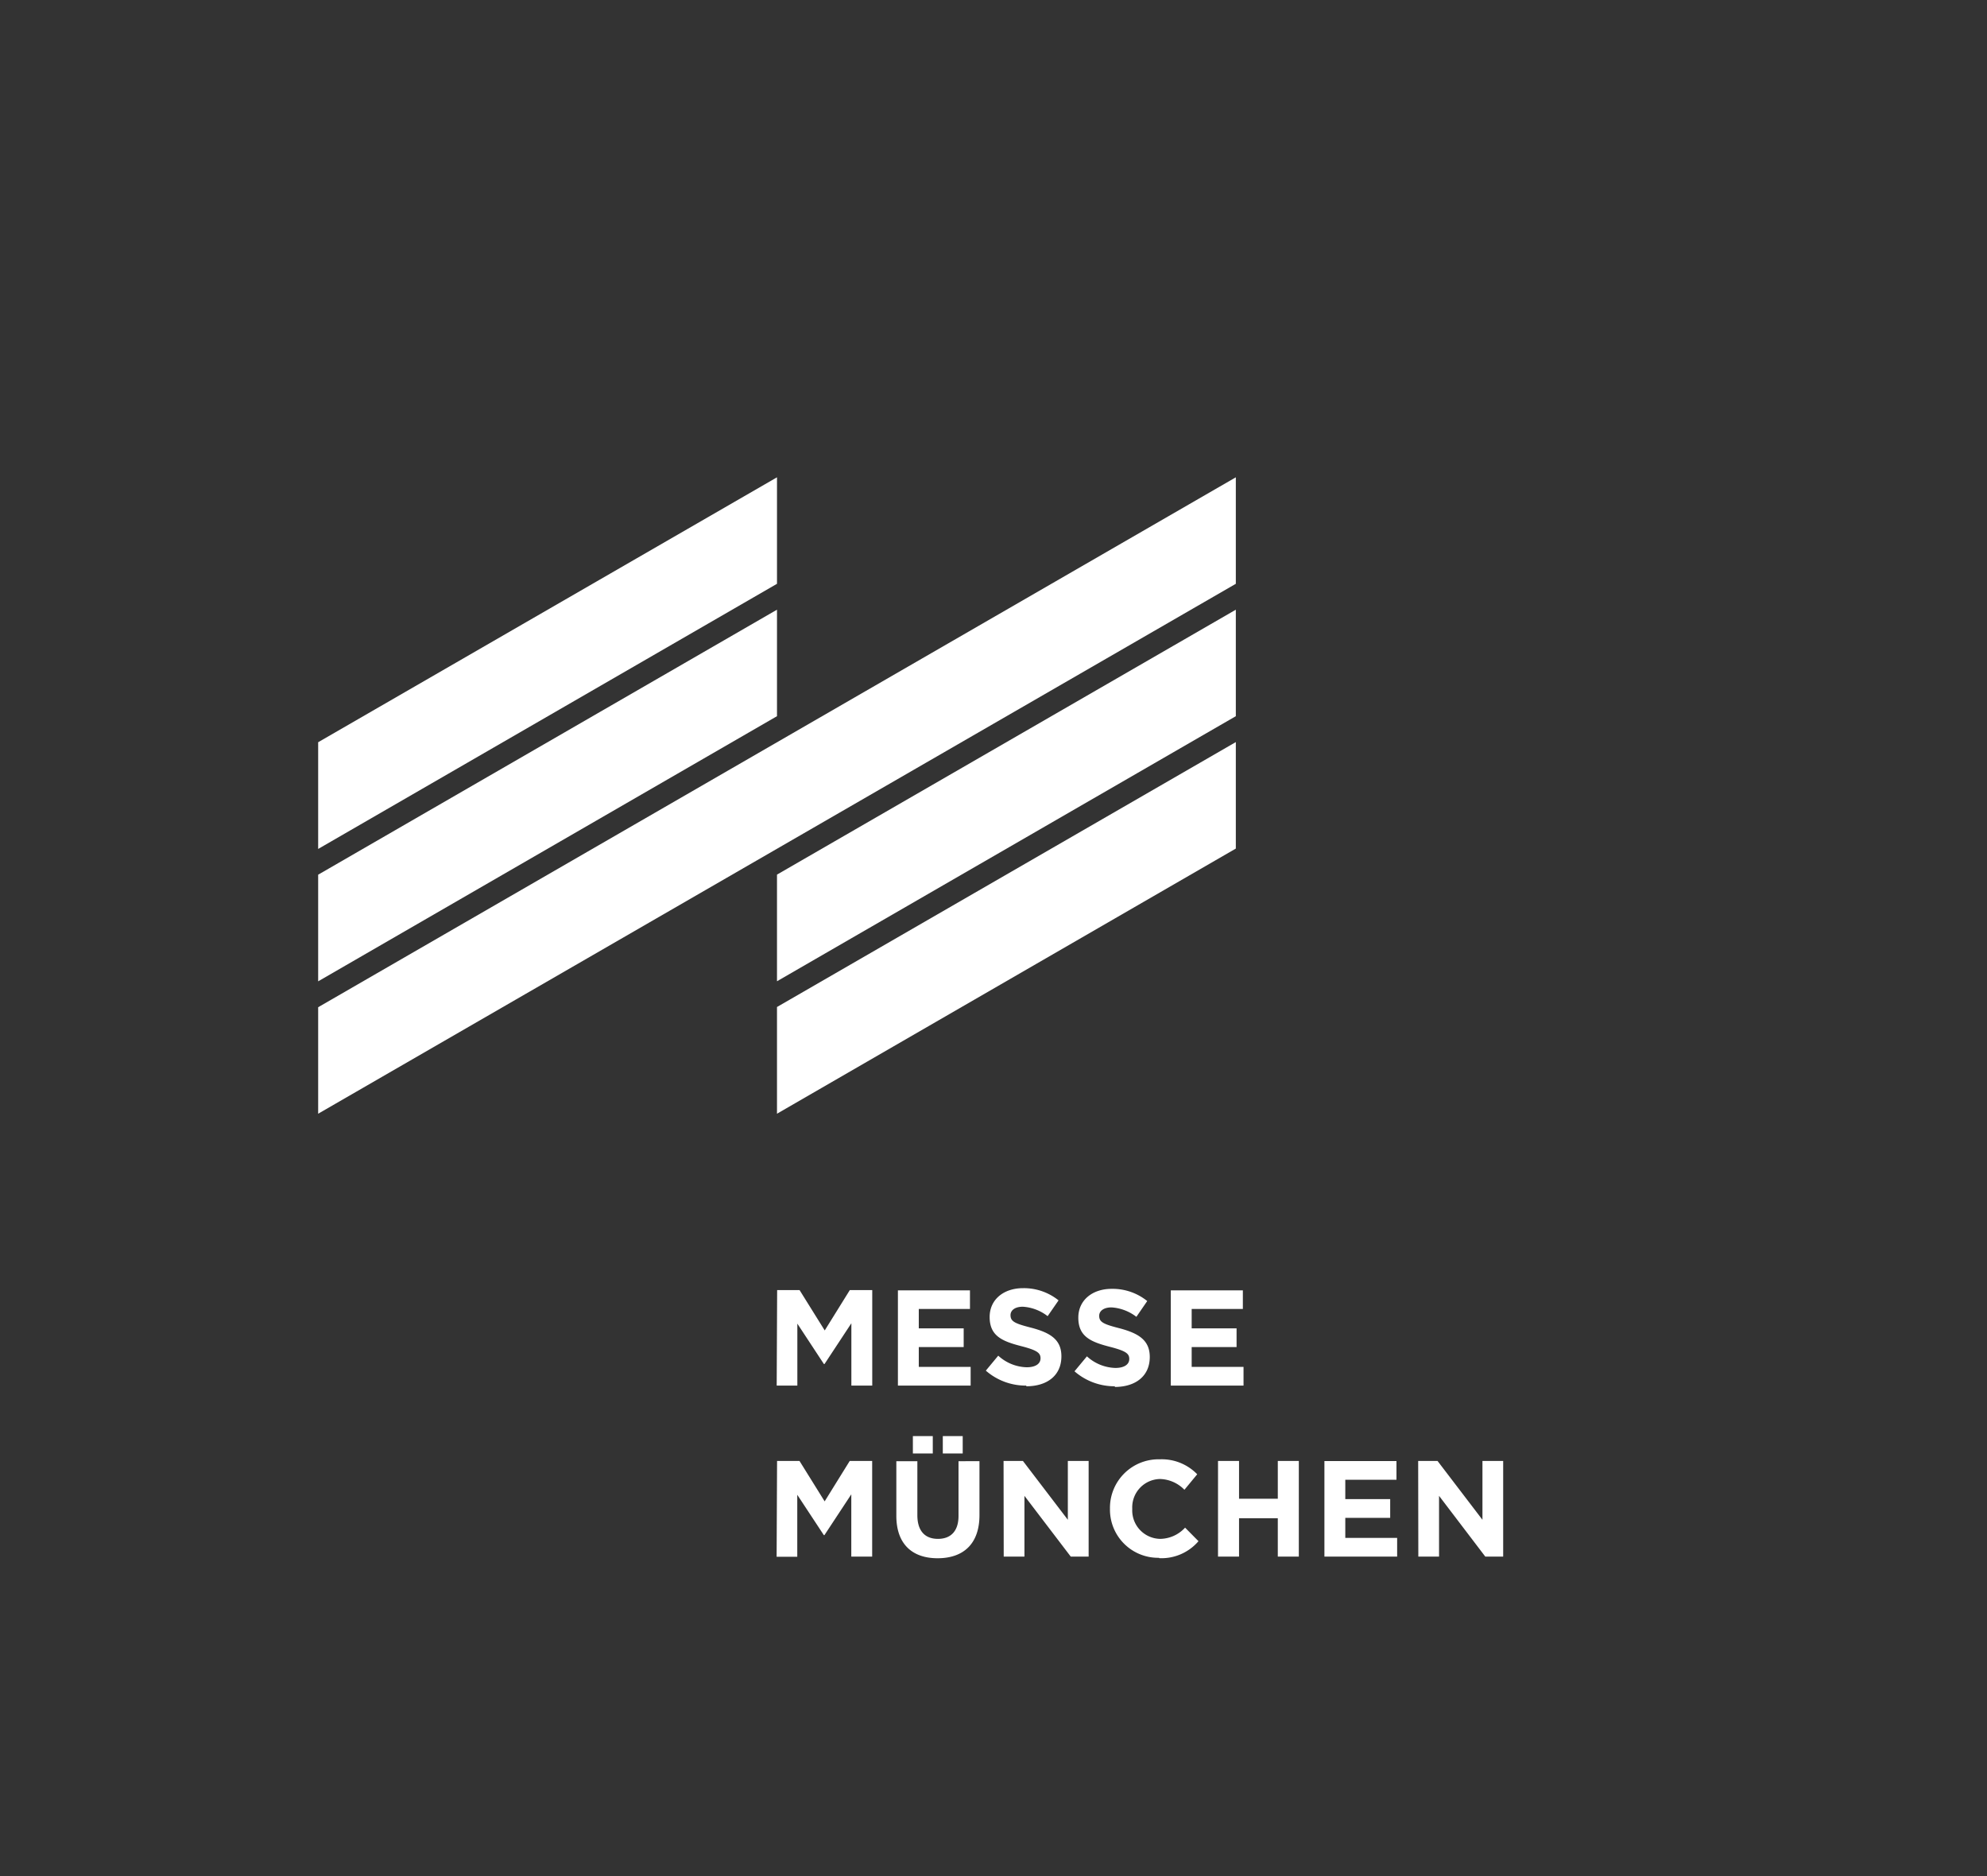 <svg xmlns="http://www.w3.org/2000/svg" viewBox="0 0 265.55 250.72"><rect x="0" y="0" width="265.55" height="250.72" fill="#333333" stroke="none"/><defs><style>.cls-1{fill:none;}.cls-2{fill:#fff;}</style></defs><g id="Schutzzone"><rect class="cls-1" width="265.55" height="250.72"/></g><g id="Ebene_1" data-name="Ebene 1"><polygon class="cls-2" points="103.84 116.87 103.84 131.12 165.16 95.7 165.16 81.47 103.84 116.87"/><polygon class="cls-2" points="42.52 116.88 42.52 131.13 103.84 95.7 103.84 81.47 42.52 116.88"/><polygon class="cls-2" points="165.16 63.78 42.52 134.59 42.52 148.82 165.16 78.01 165.16 63.78"/><polygon class="cls-2" points="103.84 63.78 42.52 99.18 42.52 113.44 103.84 78.01 103.84 63.78"/><polygon class="cls-2" points="103.84 134.56 103.84 148.82 165.16 113.39 165.16 99.16 103.84 134.56"/><path class="cls-2" d="M156.47,185.15h9.72v-2.5h-6.93V180h6v-2.5h-6v-2.59h6.84v-2.49h-9.63Zm-7.5.18c2.75,0,4.69-1.42,4.69-4v0c0-2.23-1.46-3.15-4-3.83-2.21-.56-2.76-.84-2.76-1.68v0c0-.62.57-1.12,1.64-1.12a6.07,6.07,0,0,1,3.33,1.26l1.45-2.11a7.38,7.38,0,0,0-4.74-1.63c-2.61,0-4.47,1.53-4.47,3.85v0c0,2.53,1.66,3.24,4.23,3.9,2.14.55,2.58.91,2.58,1.62v0c0,.75-.7,1.2-1.85,1.2a5.86,5.86,0,0,1-3.81-1.55l-1.66,2a8.12,8.12,0,0,0,5.42,2m-11.86,0c2.76,0,4.69-1.42,4.69-4v0c0-2.23-1.46-3.15-4.05-3.83-2.2-.56-2.75-.84-2.75-1.68v0c0-.62.56-1.12,1.64-1.12a6,6,0,0,1,3.32,1.26l1.46-2.11a7.4,7.4,0,0,0-4.74-1.63c-2.61,0-4.47,1.53-4.47,3.85v0c0,2.53,1.66,3.24,4.23,3.9,2.13.55,2.57.91,2.57,1.62v0c0,.75-.69,1.2-1.84,1.2a5.84,5.84,0,0,1-3.81-1.55l-1.66,2a8.1,8.1,0,0,0,5.41,2M120,185.15h9.72v-2.5h-6.93V180h6v-2.5h-6v-2.59h6.84v-2.49H120Zm-16.2,0h2.76v-8.28l3.55,5.4h.08l3.59-5.45v8.33h2.79V172.39h-3l-3.35,5.39-3.36-5.39h-3Z"/><path class="cls-2" d="M189.55,208h2.77v-8.12L198.5,208h2.39V195.22h-2.77v7.86l-6-7.86h-2.59ZM177,208h9.72v-2.5h-6.93v-2.68h6v-2.5h-6v-2.59h6.84v-2.5H177Zm-14.22,0h2.81v-5.13h5.18V208h2.81V195.22h-2.81v5.05h-5.18v-5.05h-2.81Zm-7.84.21a6.52,6.52,0,0,0,5.23-2.27l-1.79-1.81a4.6,4.6,0,0,1-3.35,1.5,3.8,3.8,0,0,1-3.71-4v0a3.79,3.79,0,0,1,3.71-4,4.72,4.72,0,0,1,3.26,1.44L160,197a6.59,6.59,0,0,0-5-2,6.49,6.49,0,0,0-6.66,6.6v0a6.44,6.44,0,0,0,6.55,6.56M134.14,208h2.77v-8.12L143.1,208h2.39V195.22h-2.78v7.86l-6-7.86h-2.59ZM122,194.22h2.66V191.9H122Zm4,0h2.66V191.9H126Zm-.7,14c3.43,0,5.6-1.9,5.6-5.77v-7.2H128.1v7.31c0,2-1,3.07-2.75,3.07s-2.75-1.08-2.75-3.16v-7.22h-2.81v7.3c0,3.75,2.1,5.67,5.52,5.67m-21.52-.2h2.76v-8.28l3.55,5.39h.08l3.59-5.45V208h2.79V195.22h-3l-3.35,5.4-3.36-5.4h-3Z"/></g></svg>